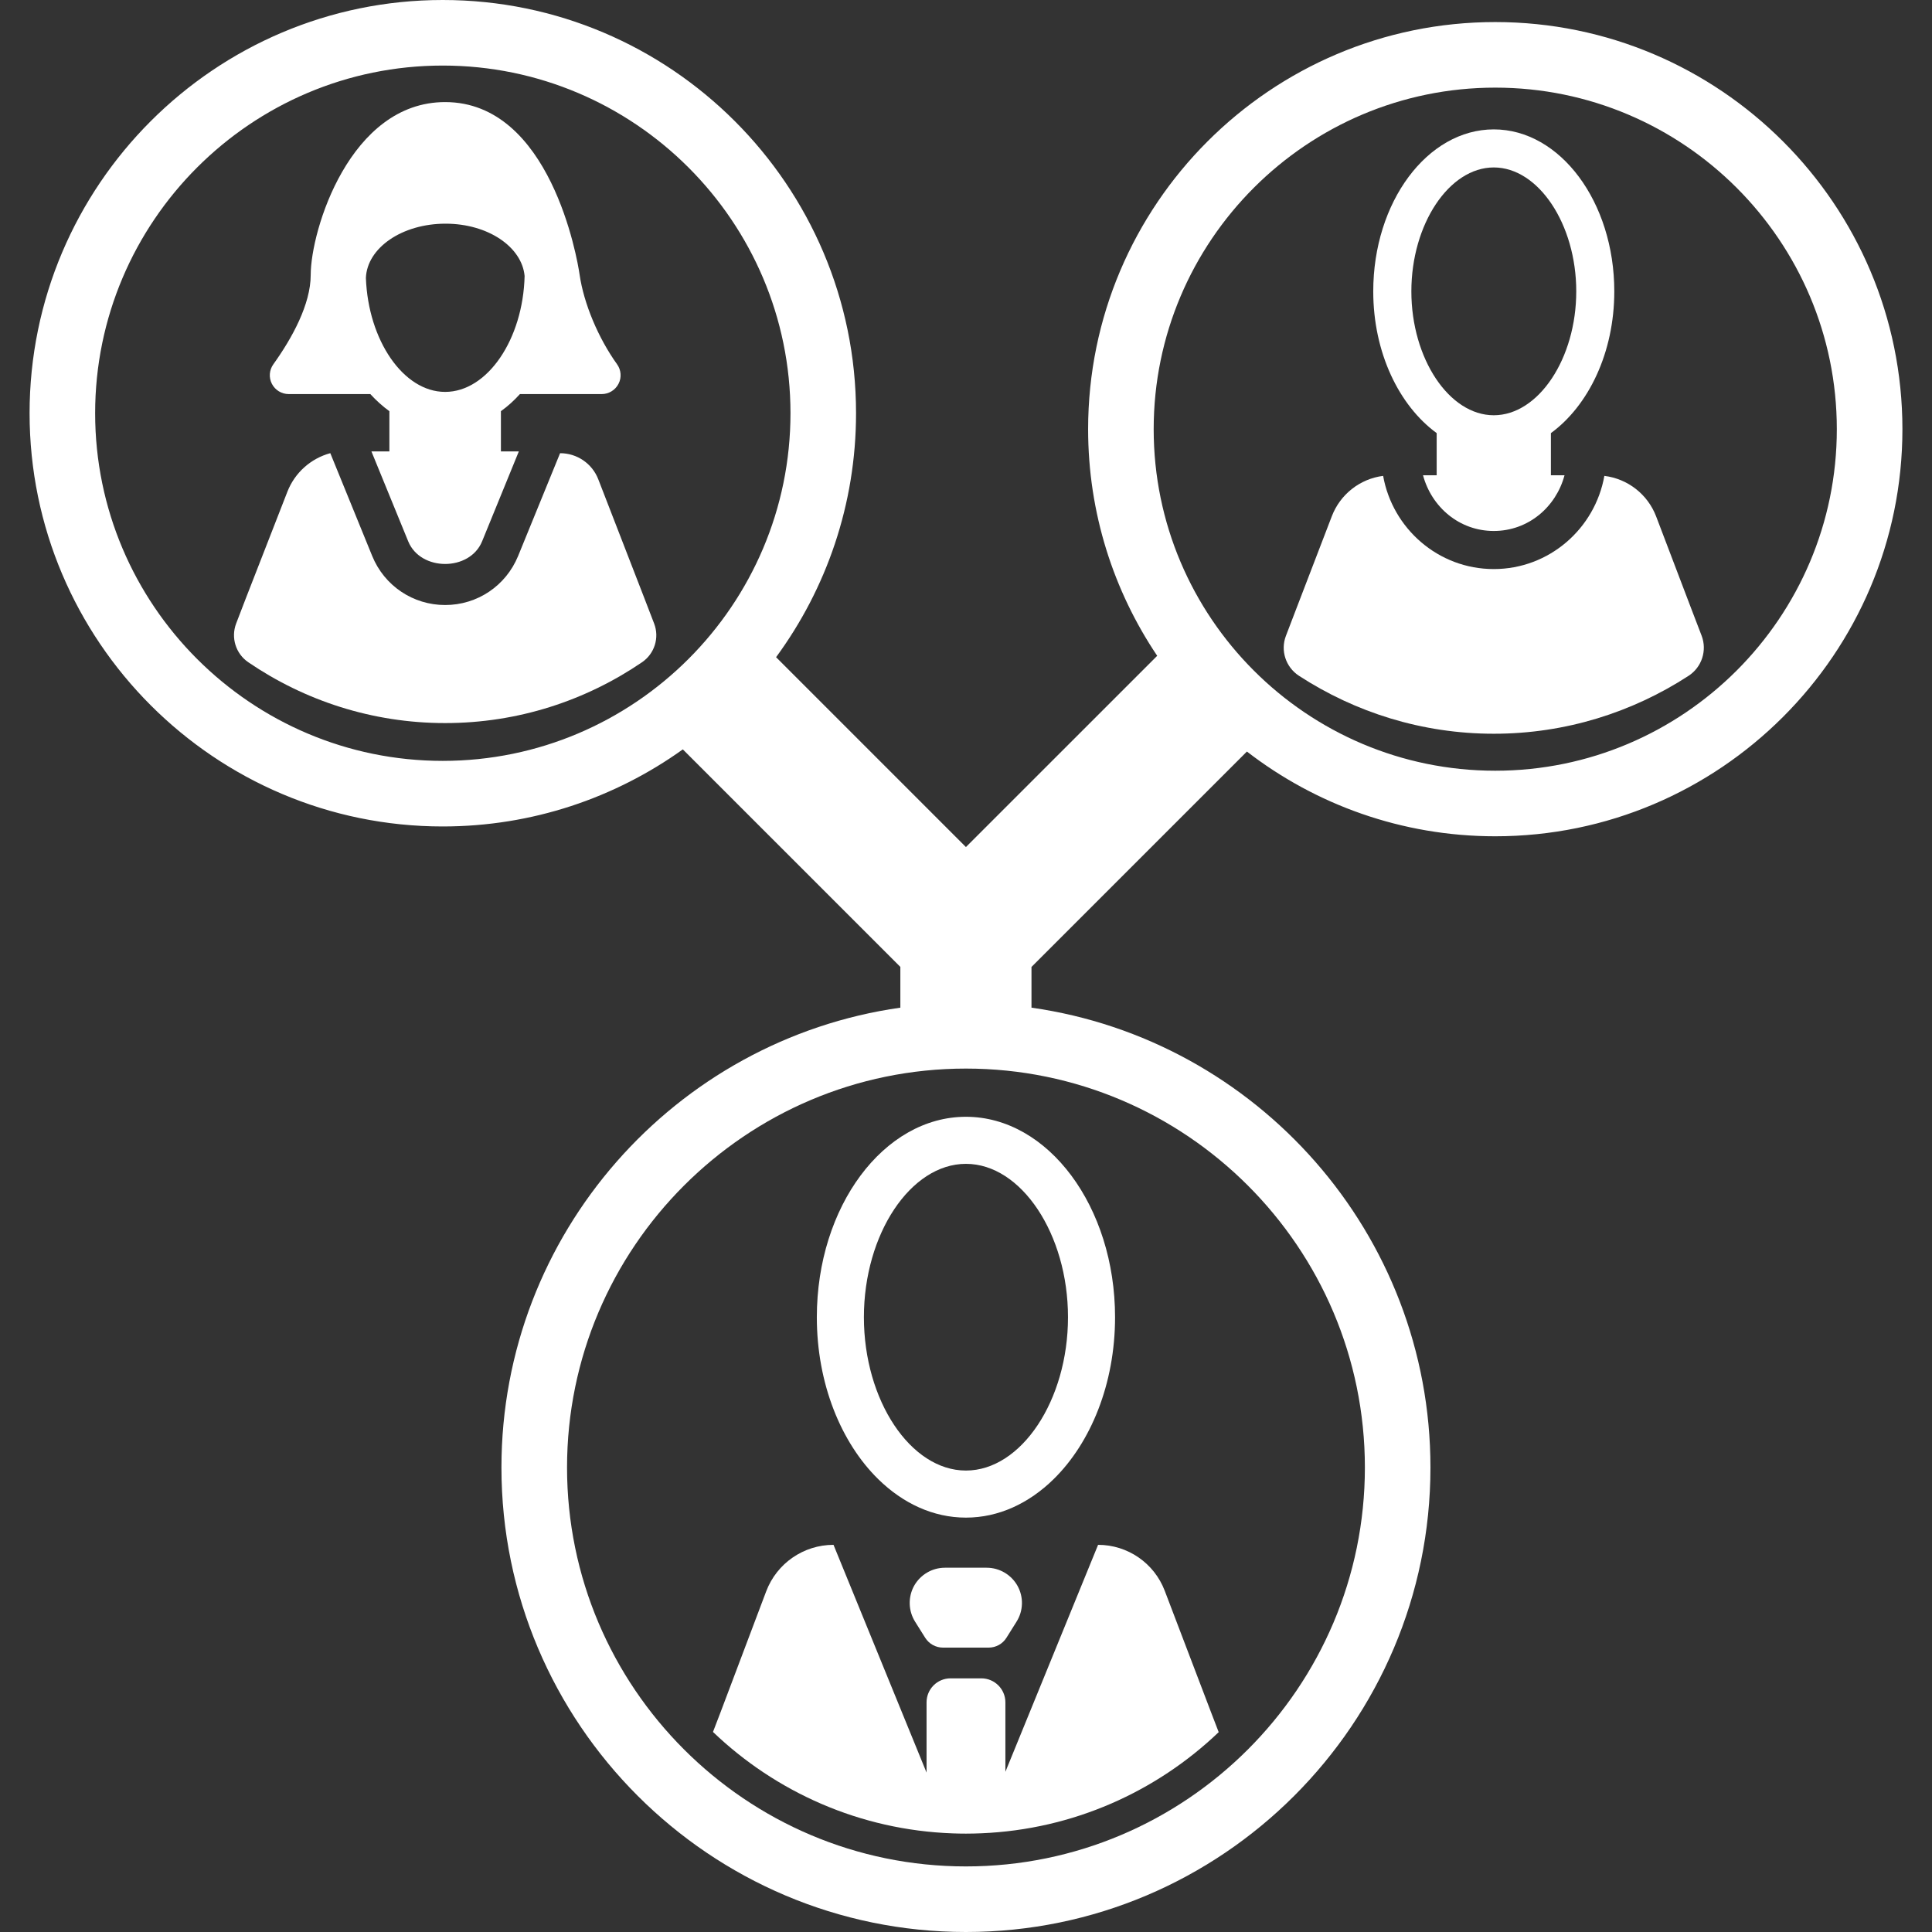 <svg width="106" height="106" viewBox="0 0 106 106" fill="none" xmlns="http://www.w3.org/2000/svg">
<rect x="0" y="0" width="106" height="106" fill="#333333" stroke="none"/>
<g clip-path="url(#clip0_83_236)">
<path d="M55.161 97.211V93.401C55.161 92.674 54.57 92.083 53.842 92.083H52.153C51.422 92.083 50.836 92.674 50.836 93.401V97.254L45.731 84.758C44.088 84.758 42.617 85.775 42.037 87.311L39.532 93.946L39.118 95.024C42.565 98.323 47.181 100.408 52.274 100.589C52.514 100.598 52.755 100.603 52.996 100.603C53.279 100.603 53.56 100.596 53.84 100.584C58.879 100.375 63.445 98.302 66.864 95.036L66.445 93.945L63.903 87.277C63.325 85.76 61.87 84.758 60.247 84.758L55.161 97.211Z" fill="white"/>
<path d="M82.037 1.21C69.72 1.21 59.7 11.231 59.7 23.547C59.7 28.146 61.098 32.424 63.49 35.981L52.996 46.474L42.58 36.057C45.336 32.303 46.967 27.674 46.967 22.672C46.967 10.171 36.793 0 24.291 0C11.79 0 1.623 10.171 1.623 22.672C1.623 35.173 11.79 45.344 24.291 45.344C29.2 45.344 33.748 43.776 37.464 41.115L49.398 53.05V55.286C37.045 57.04 27.512 67.685 27.512 80.515C27.512 94.567 38.946 106 52.996 106C67.05 106 78.482 94.567 78.482 80.515C78.482 67.684 68.949 57.039 56.593 55.286V53.052L68.412 41.234C72.186 44.147 76.912 45.883 82.037 45.883C94.357 45.883 104.377 35.863 104.377 23.547C104.377 11.231 94.357 1.21 82.037 1.21ZM24.291 41.746C13.776 41.746 5.22 33.19 5.22 22.672C5.22 12.155 13.776 3.597 24.291 3.597C34.81 3.597 43.37 12.155 43.37 22.672C43.37 33.19 34.81 41.746 24.291 41.746ZM74.885 80.515C74.885 92.584 65.068 102.402 52.996 102.402C40.93 102.402 31.111 92.584 31.111 80.515C31.111 68.447 40.93 58.628 52.996 58.628C65.068 58.628 74.885 68.447 74.885 80.515ZM82.037 42.286C71.702 42.286 63.297 33.88 63.297 23.547C63.297 13.213 71.703 4.808 82.037 4.808C92.368 4.808 100.778 13.213 100.778 23.547C100.778 33.88 92.368 42.286 82.037 42.286Z" fill="white"/>
<path d="M44.816 72.269C44.816 75.92 46.147 79.157 48.188 81.158C49.539 82.481 51.2 83.265 52.996 83.265C54.792 83.265 56.453 82.481 57.804 81.158C59.846 79.157 61.178 75.92 61.178 72.269C61.178 66.205 57.507 61.273 52.996 61.273C48.484 61.273 44.816 66.205 44.816 72.269ZM58.596 72.269C58.596 76.83 56.032 80.682 52.996 80.682C49.961 80.682 47.398 76.83 47.398 72.269C47.398 67.709 49.961 63.855 52.996 63.855C56.032 63.854 58.596 67.709 58.596 72.269Z" fill="white"/>
<path d="M51.739 90.397H54.244C54.641 90.397 55.01 90.193 55.219 89.857L55.772 88.975C56.148 88.38 56.169 87.628 55.828 87.011C55.486 86.397 54.837 86.014 54.135 86.014H51.844C51.141 86.014 50.495 86.396 50.15 87.011C49.813 87.628 49.834 88.38 50.207 88.975L50.761 89.857C50.973 90.193 51.338 90.397 51.739 90.397Z" fill="white"/>
<path d="M15.837 21.621H20.318C20.645 21.979 20.995 22.292 21.364 22.561V24.766H20.378L22.397 29.702C23.075 31.355 25.773 31.357 26.451 29.7L28.466 24.766H27.483V22.559C27.859 22.291 28.203 21.979 28.526 21.621H33.017C33.401 21.621 33.758 21.403 33.935 21.058C34.115 20.714 34.08 20.298 33.855 19.985C32.823 18.545 32.026 16.649 31.798 15.055C31.676 14.198 30.194 5.601 24.422 5.601C19.194 5.601 17.047 12.641 17.047 15.086C17.047 16.693 16.025 18.554 14.999 19.984C14.772 20.298 14.739 20.713 14.917 21.058C15.094 21.403 15.451 21.621 15.837 21.621ZM24.445 12.272C26.775 12.272 28.638 13.547 28.783 15.144C28.697 18.612 26.746 21.502 24.422 21.502C22.13 21.502 20.201 18.671 20.075 15.252C20.137 13.602 22.055 12.272 24.445 12.272Z" fill="white"/>
<path d="M35.346 32.801L32.824 26.295C32.489 25.431 31.656 24.863 30.729 24.865L28.426 30.506C27.754 32.142 26.188 33.195 24.422 33.195C22.664 33.195 21.09 32.142 20.422 30.507L18.122 24.863C17.046 25.156 16.172 25.941 15.767 26.98L13.498 32.8L12.957 34.208C12.66 34.987 12.935 35.867 13.624 36.336C16.704 38.436 20.422 39.672 24.422 39.672C28.426 39.672 32.14 38.436 35.223 36.336C35.91 35.869 36.191 34.986 35.888 34.208L35.346 32.801Z" fill="white"/>
<path d="M92.833 33.503L90.864 28.332C90.403 27.124 89.308 26.266 88.024 26.11C88.024 26.11 88.024 26.109 88.024 26.109C87.511 29.001 84.996 31.222 81.957 31.222C78.917 31.222 76.402 29.003 75.886 26.109C74.613 26.272 73.533 27.121 73.073 28.319L71.082 33.503L70.555 34.88C70.241 35.69 70.542 36.604 71.27 37.079C74.353 39.081 78.018 40.257 81.958 40.257C85.898 40.257 89.563 39.081 92.644 37.079C93.372 36.606 93.669 35.688 93.361 34.88L92.833 33.503Z" fill="white"/>
<path d="M78.824 23.763V26.077H78.075C78.544 27.82 80.066 29.132 81.957 29.132C83.847 29.132 85.371 27.82 85.838 26.077H85.091V23.763C87.151 22.257 88.569 19.354 88.569 15.986C88.569 11.086 85.602 7.099 81.957 7.099C78.311 7.099 75.344 11.086 75.344 15.986C75.344 19.354 76.763 22.256 78.824 23.763ZM81.957 9.187C84.406 9.187 86.482 12.3 86.482 15.986C86.482 19.672 84.407 22.783 81.957 22.783C79.507 22.783 77.435 19.672 77.435 15.986C77.435 12.3 79.507 9.187 81.957 9.187Z" fill="white"/>
</g>
<defs>
<clipPath id="clip0_83_236">
<rect width="106" height="106" fill="white"/>
</clipPath>
</defs>
</svg>
